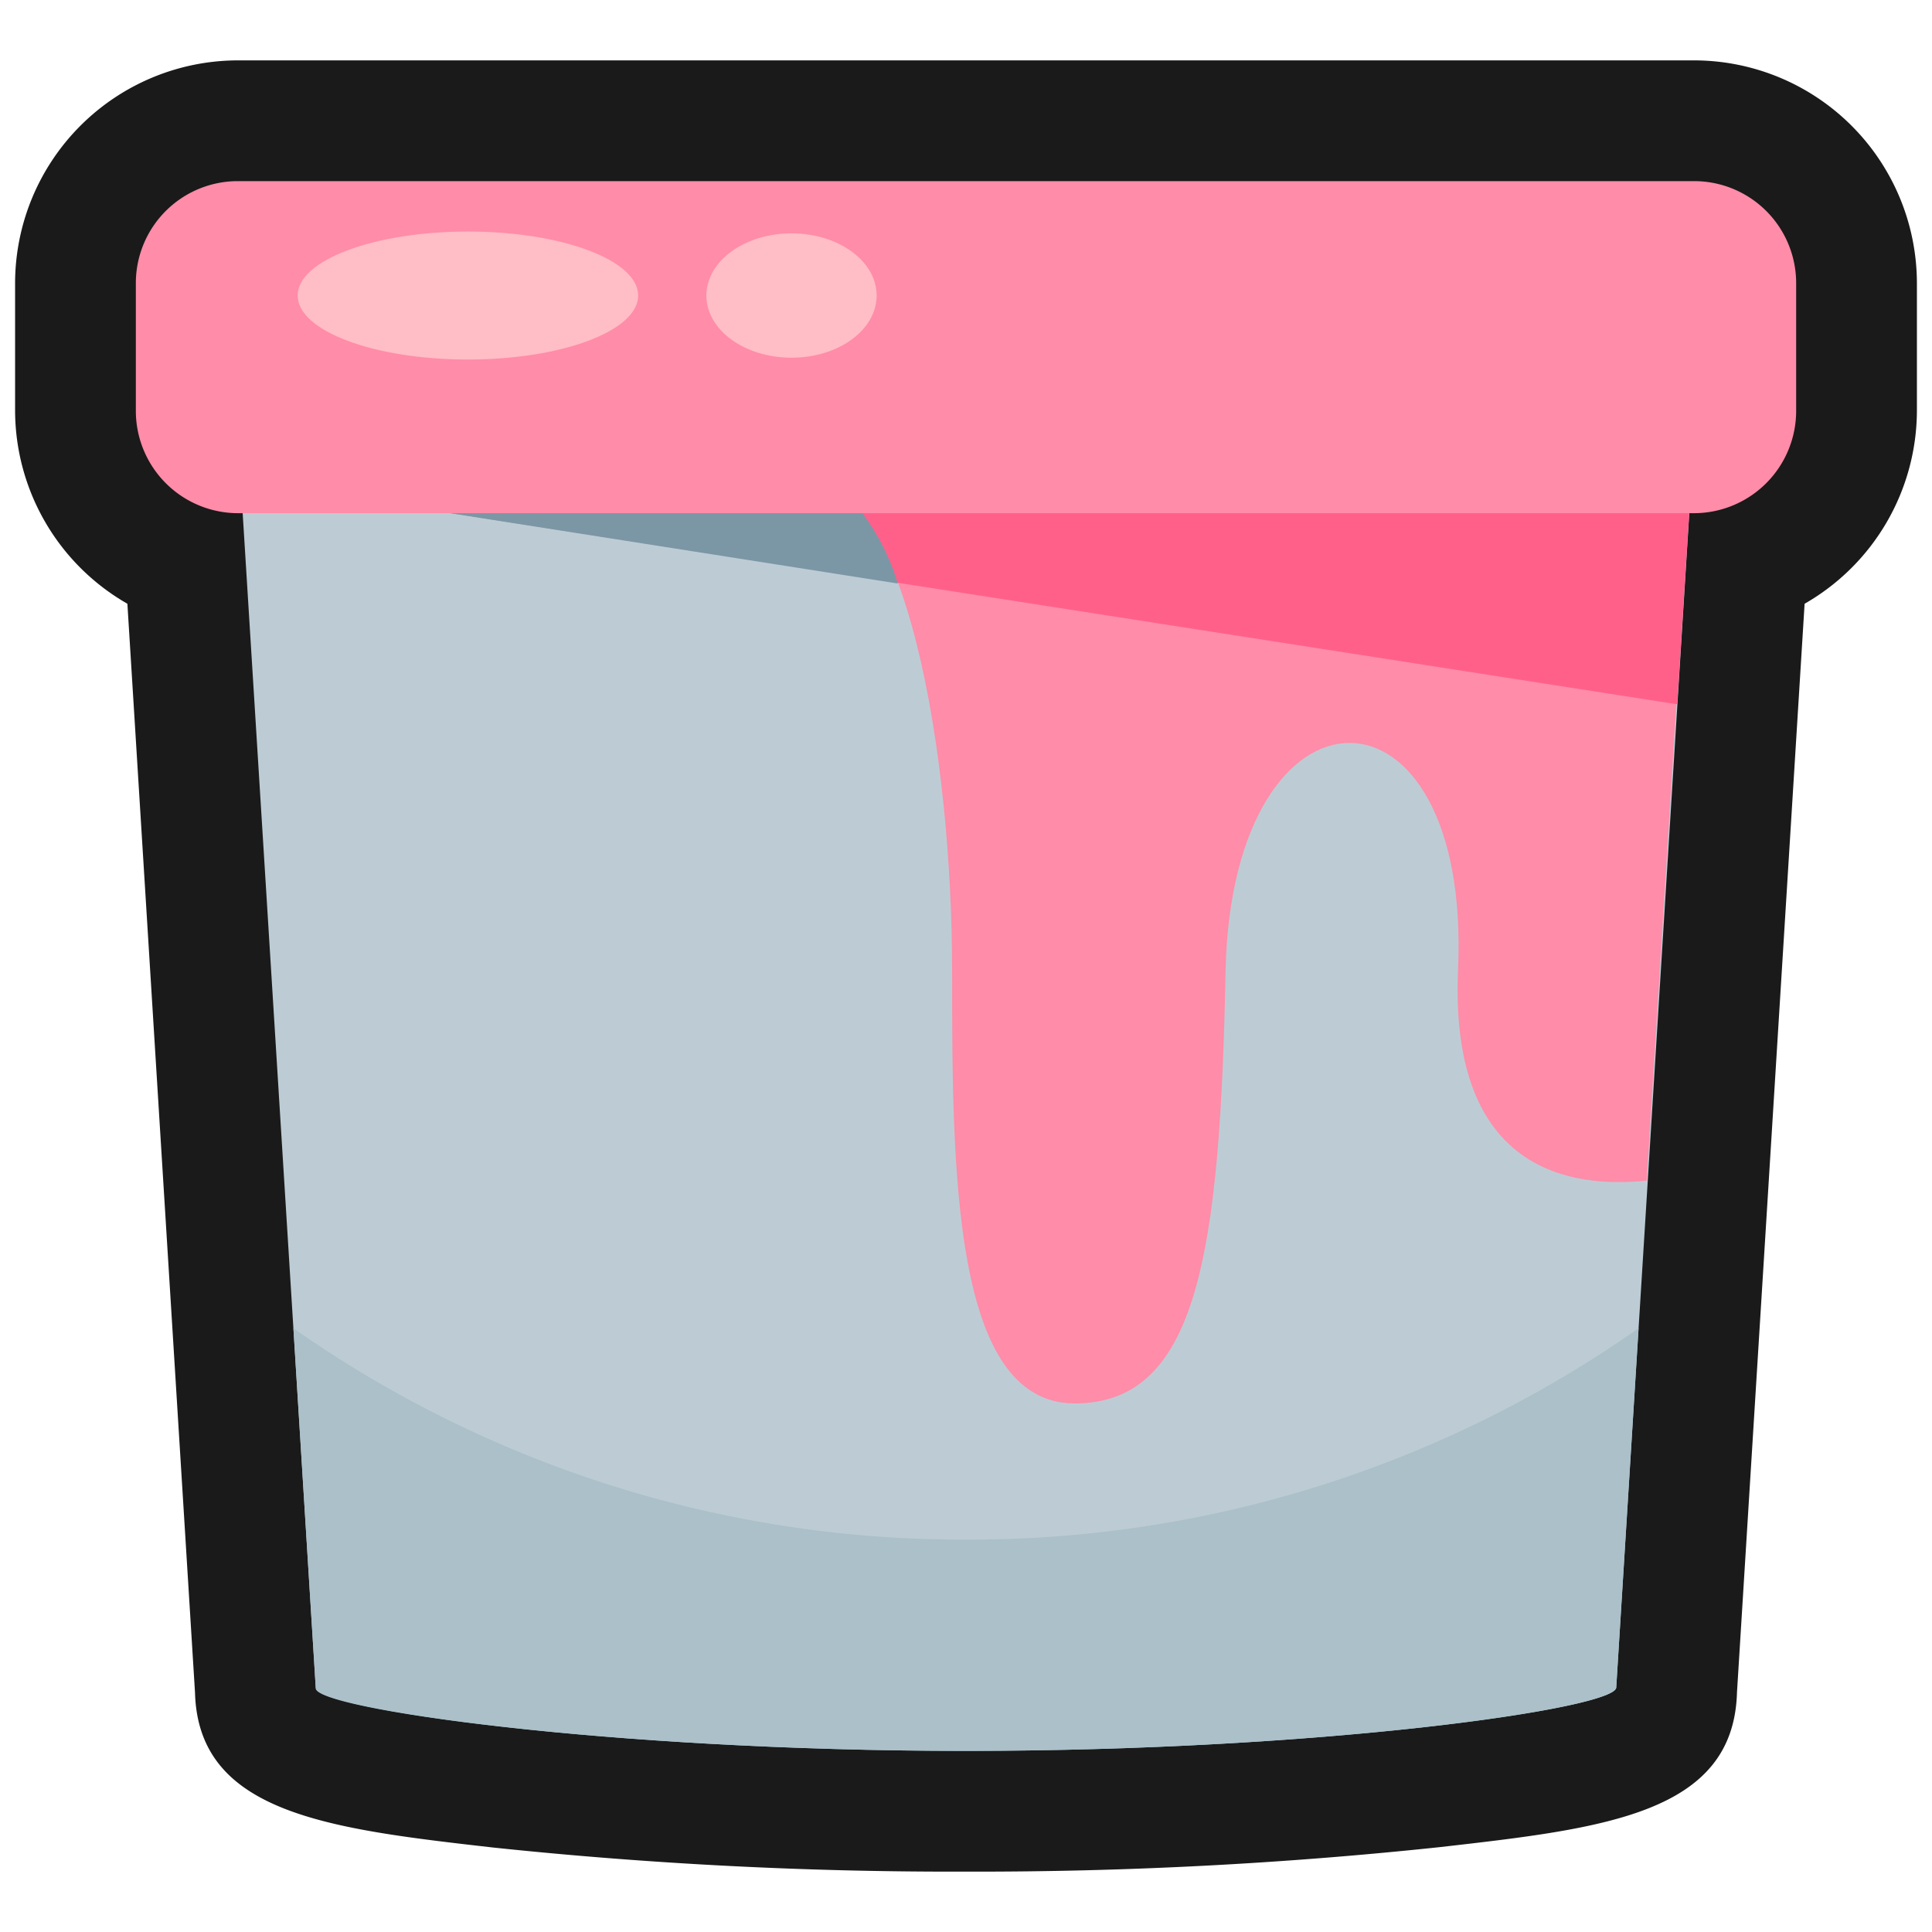 <svg xmlns="http://www.w3.org/2000/svg" viewBox="0 0 64 64"><defs><style>.cls-1{opacity:0;}.cls-2{fill:#1a1a1a;}.cls-3{fill:#bdccd4;}.cls-4{fill:#ff8ca9;}.cls-5{fill:#ff608a;}.cls-6{fill:#7b97a6;}.cls-7{fill:#ffbdc6;}.cls-8{fill:#abc0c9;}</style></defs><title>Paint Bucket Pink Outline</title><g id="Layer_2" data-name="Layer 2"><g id="_101-200" data-name="101-200"><g class="cls-1"><rect class="cls-2" width="64" height="64"/></g><path class="cls-2" d="M56.12,2H7.88A7.39,7.39,0,0,0,.5,9.37V13.6A7.39,7.39,0,0,0,4.22,20L6.46,56.07c.11,4,4.42,4.51,9.86,5.13A145.32,145.32,0,0,0,32,62a145.32,145.32,0,0,0,15.68-.81c5.44-.62,9.75-1.1,9.86-5.13L59.78,20A7.39,7.39,0,0,0,63.5,13.6V9.37A7.39,7.39,0,0,0,56.12,2Z"/><path class="cls-3" d="M7.88,14.45l2.58,41.46C10.46,56.6,20.1,58,32,58s21.54-1.41,21.54-2.1l2.58-41.46Z"/><path class="cls-4" d="M26.44,15.71c3.68,0,5.09,9.54,5.1,16.4,0,6.61,0,14.38,4.06,14.38s4.82-4.91,5-14.38c.24-10,8.14-10,7.7,0-.3,6.77,3.82,7.25,6.25,7l1.53-24.63H26.18Z"/><polygon class="cls-5" points="55.56 23.33 10.65 16.33 56 16.33 55.56 23.33"/><path class="cls-6" d="M28,16.33H10.65l19.09,3A7.43,7.43,0,0,0,28,16.33Z"/><path class="cls-4" d="M7.88,6H56.12A3.38,3.38,0,0,1,59.5,9.37V13.6A3.39,3.39,0,0,1,56.12,17H7.88A3.39,3.39,0,0,1,4.5,13.6V9.37A3.38,3.38,0,0,1,7.88,6Z"/><ellipse class="cls-7" cx="15.5" cy="9.79" rx="5.64" ry="2.12"/><ellipse class="cls-7" cx="26.22" cy="9.79" rx="2.82" ry="2.06"/><path class="cls-8" d="M32,51A38.53,38.53,0,0,1,9.72,44l.74,11.93C10.46,56.6,20.1,58,32,58s21.54-1.41,21.54-2.1L54.28,44A38.53,38.53,0,0,1,32,51Z"/></g></g></svg>
